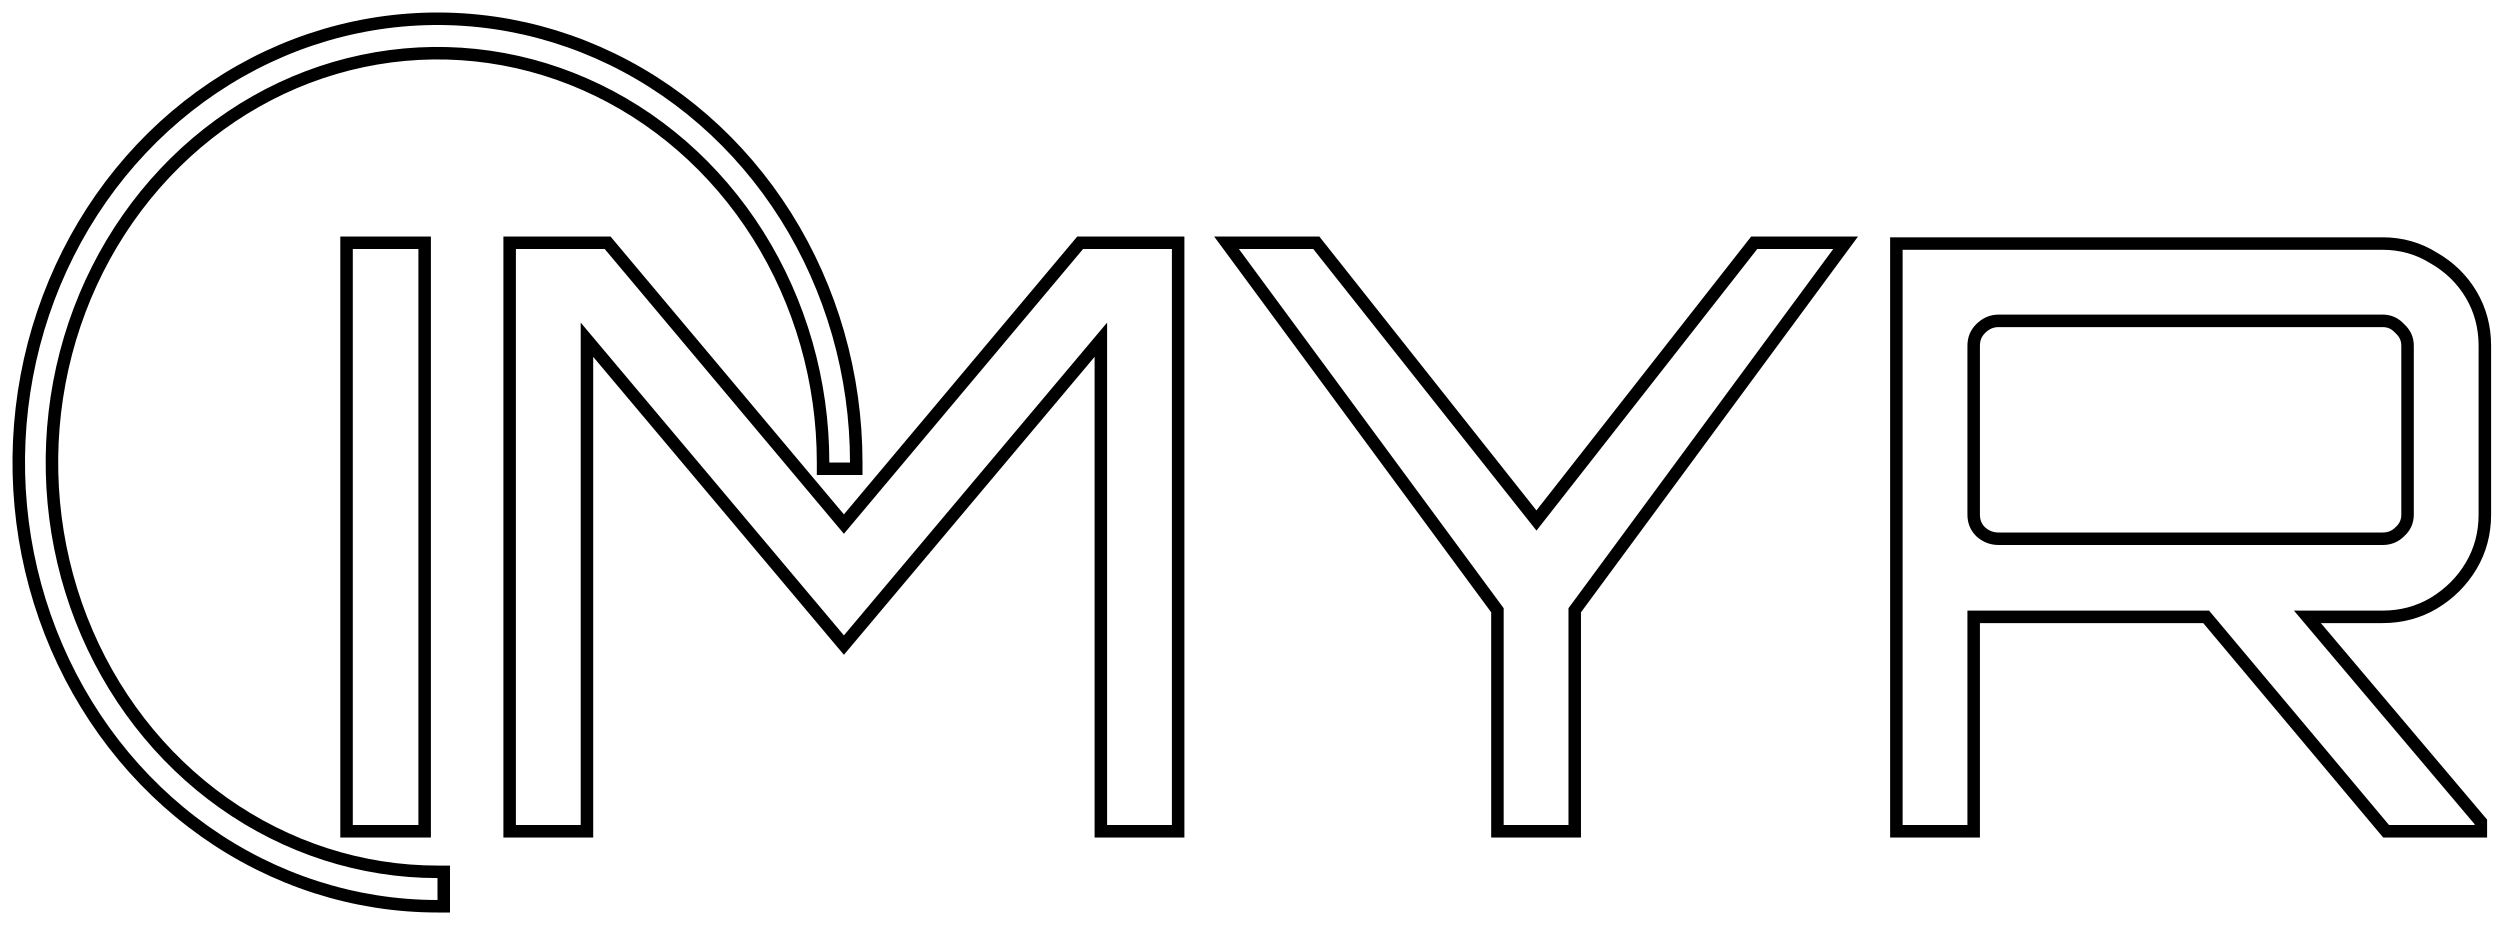 <svg width="100" height="37" viewBox="0 0 100 37" fill="none" xmlns="http://www.w3.org/2000/svg">
<path d="M34 18.75H34.25V18.5C34.25 14.992 33.269 11.563 31.431 8.644C29.592 5.726 26.977 3.449 23.915 2.103C20.852 0.758 17.482 0.406 14.229 1.092C10.977 1.778 7.992 3.471 5.651 5.954C3.31 8.437 1.717 11.599 1.071 15.04C0.426 18.48 0.757 22.046 2.023 25.288C3.289 28.529 5.434 31.303 8.189 33.255C10.943 35.207 14.184 36.25 17.5 36.25H17.75V36V35.123V34.873H17.5C14.453 34.873 11.473 33.914 8.937 32.117C6.401 30.32 4.422 27.764 3.253 24.77C2.084 21.777 1.778 18.482 2.374 15.303C2.97 12.124 4.442 9.207 6.6 6.918C8.758 4.629 11.505 3.072 14.494 2.442C17.483 1.811 20.581 2.134 23.397 3.372C26.214 4.609 28.623 6.706 30.32 9.398C32.016 12.091 32.923 15.259 32.923 18.5V18.75H33.173H34ZM13.862 33V33.25H14.112H16.736H16.986V33V9.96V9.71H16.736H14.112H13.862V9.96V33ZM20.386 33V33.25H20.636H23.228H23.478V33V13.589L33.565 25.577L33.756 25.804L33.947 25.577L44.034 13.589V33V33.25H44.284H46.876H47.126V33V9.96V9.71H46.876H43.324H43.207L43.132 9.799L33.756 20.963L24.379 9.799L24.304 9.71H24.188H20.636H20.386V9.96V33ZM59.897 33V33.25H60.147H62.739H62.989V33V24.41L73.532 10.108L73.826 9.71H73.331H70.291H70.17L70.094 9.806L61.458 20.82L52.727 9.805L52.652 9.71H52.531H49.555H49.06L49.354 10.108L59.897 24.41V33ZM95.369 33.161L95.444 33.25H95.561H98.984H99.234V33V32.968V32.876L99.175 32.806L92.296 24.674H95.305C96.051 24.674 96.735 24.492 97.352 24.127L97.354 24.126C97.985 23.743 98.484 23.244 98.848 22.631C99.213 22.015 99.394 21.33 99.394 20.584V13.832C99.394 13.085 99.213 12.401 98.848 11.784C98.484 11.172 97.985 10.684 97.353 10.322C96.737 9.935 96.052 9.742 95.305 9.742H76.105H75.855V9.992V33V33.25H76.105H78.697H78.947V33V24.674H88.246L95.369 33.161ZM96 21.264L95.999 21.264L95.992 21.271C95.805 21.457 95.582 21.55 95.305 21.55H79.945C79.669 21.55 79.431 21.458 79.222 21.267C79.038 21.082 78.947 20.859 78.947 20.584V13.832C78.947 13.555 79.039 13.331 79.225 13.145C79.438 12.932 79.674 12.834 79.945 12.834H95.305C95.574 12.834 95.796 12.932 95.984 13.137L95.992 13.145L96 13.152C96.205 13.341 96.302 13.562 96.302 13.832V20.584C96.302 20.854 96.205 21.076 96 21.264Z" stroke="black" stroke-width="0.5"/>
</svg>
